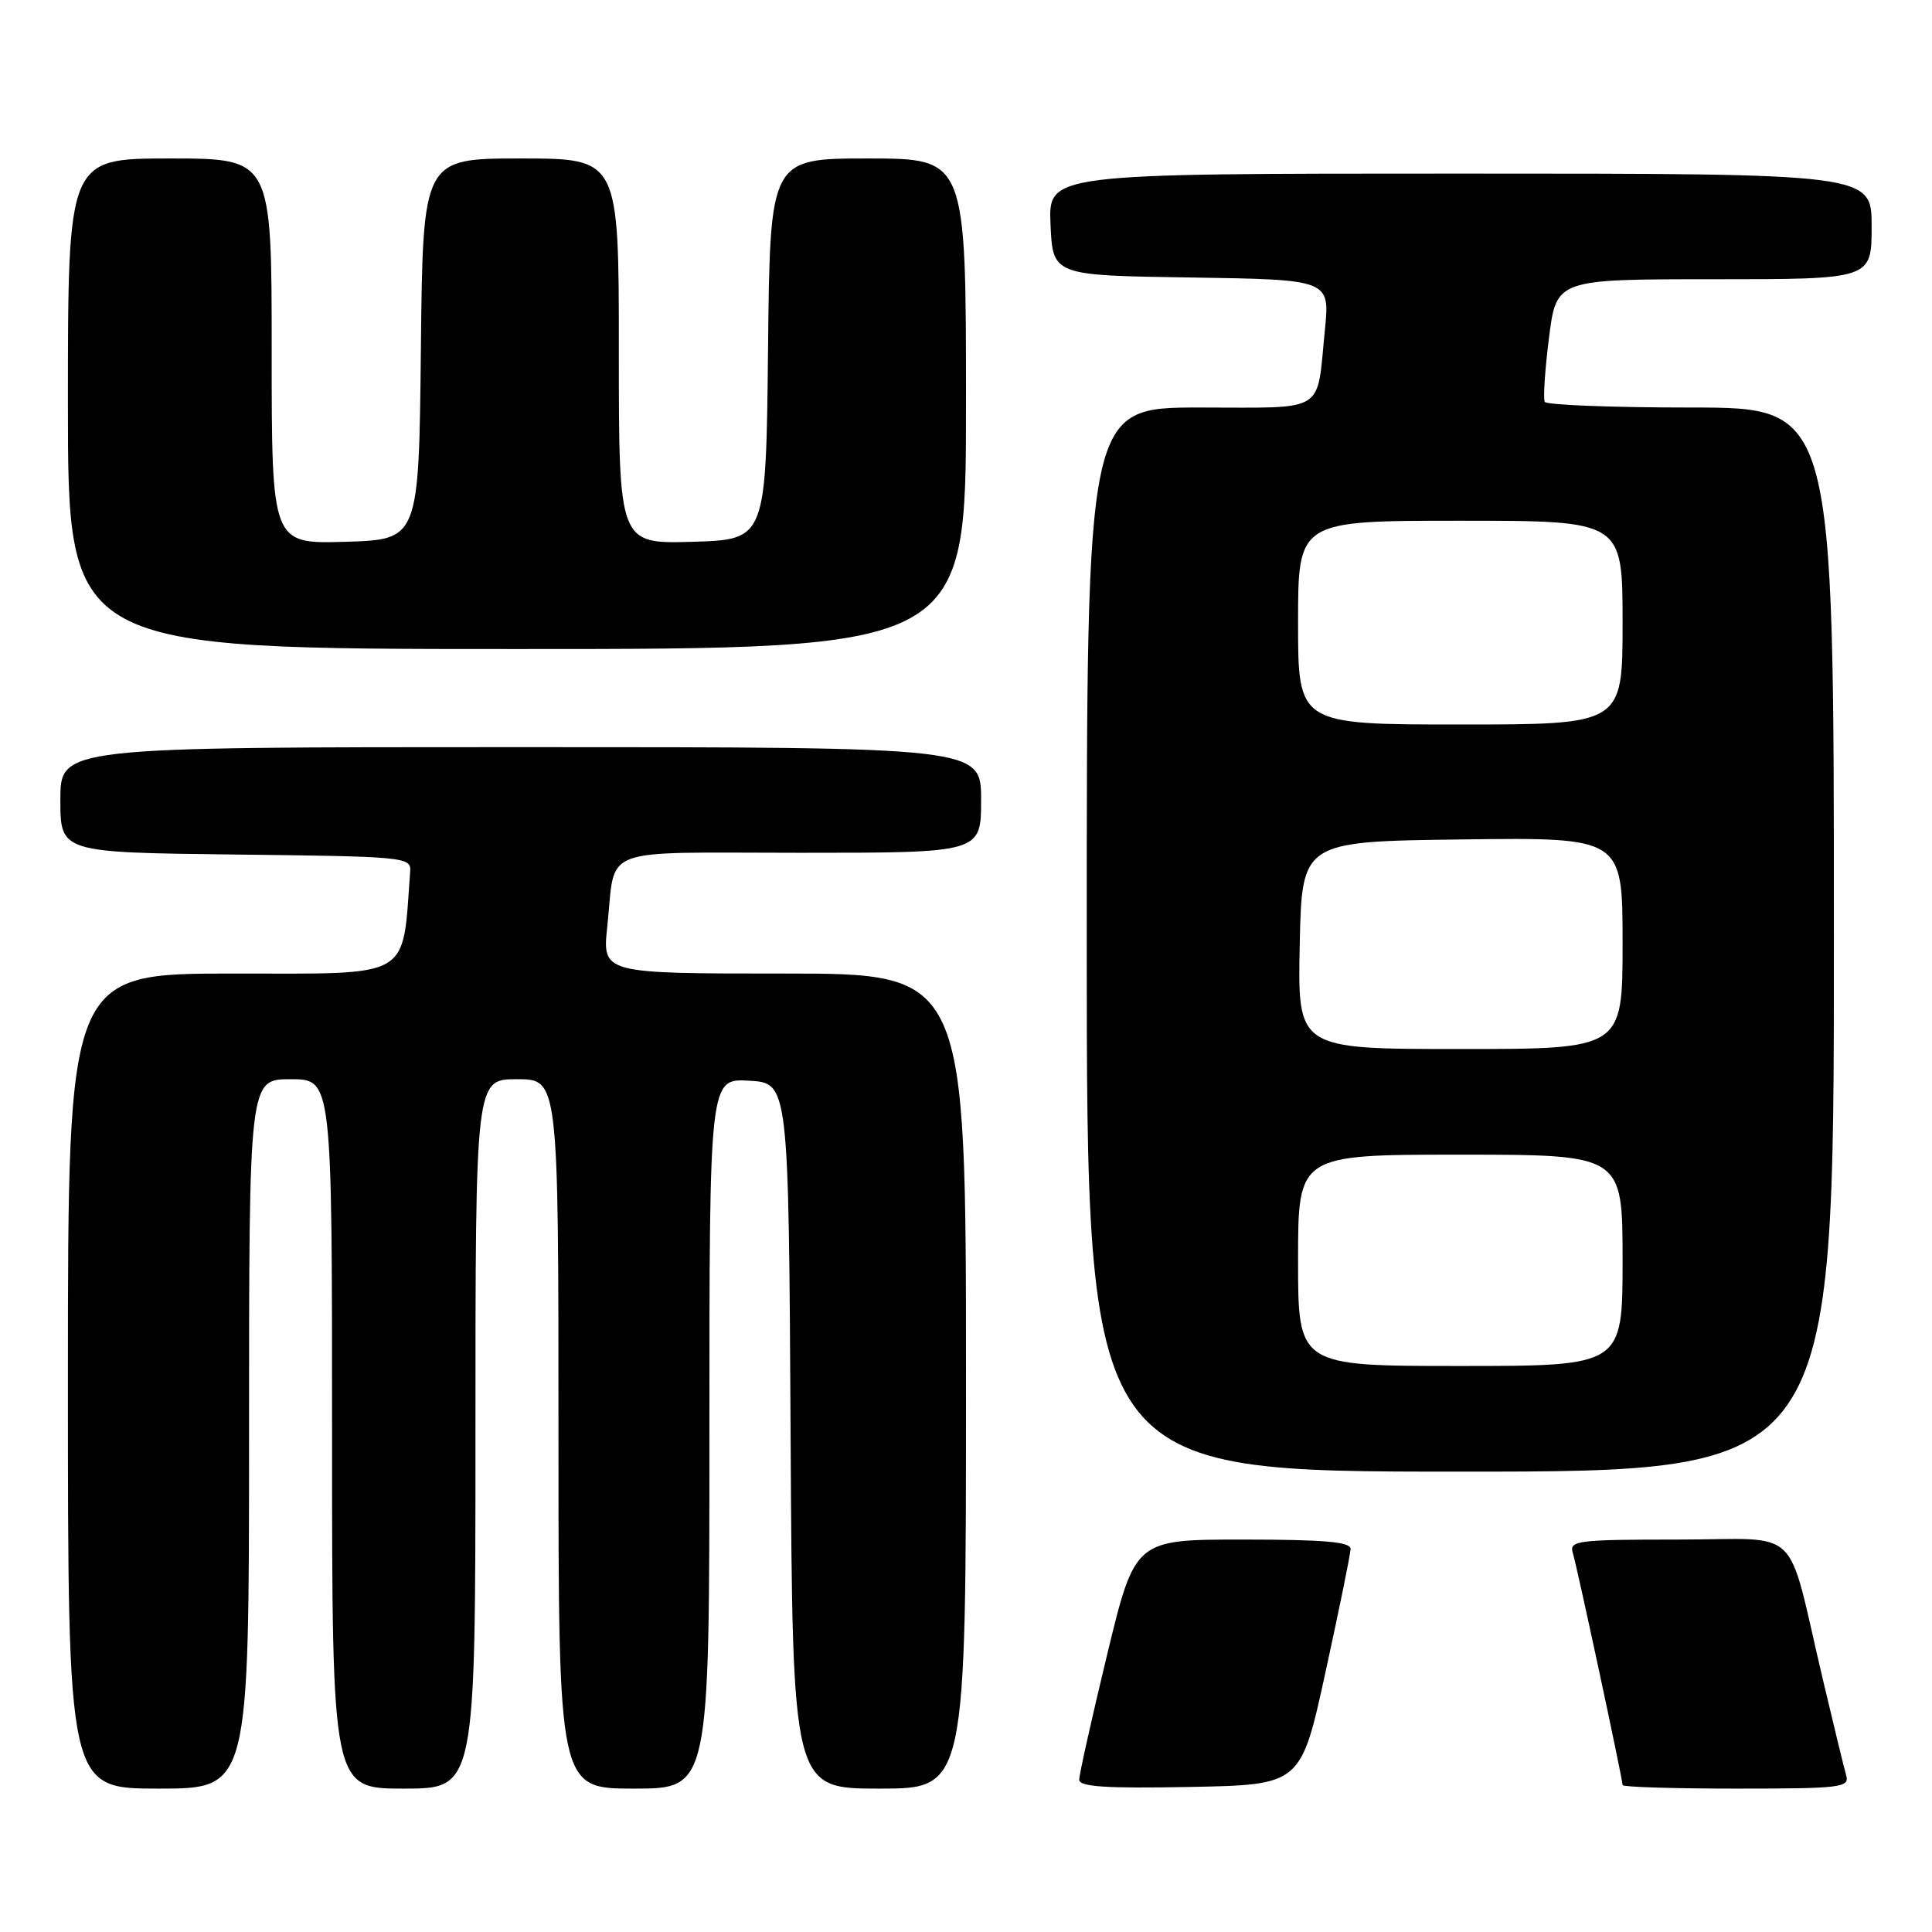 <?xml version="1.0" encoding="UTF-8" standalone="no"?>
<!DOCTYPE svg PUBLIC "-//W3C//DTD SVG 1.1//EN" "http://www.w3.org/Graphics/SVG/1.1/DTD/svg11.dtd" >
<svg xmlns="http://www.w3.org/2000/svg" xmlns:xlink="http://www.w3.org/1999/xlink" version="1.1" viewBox="0 0 256 256">
 <g >
 <path fill="currentColor"
d=" M 33.00 190.00 C 33.00 143.00 33.00 143.00 38.50 143.00 C 44.00 143.00 44.00 143.00 44.00 190.00 C 44.00 237.00 44.00 237.00 53.50 237.00 C 63.00 237.00 63.00 237.00 63.00 190.00 C 63.00 143.00 63.00 143.00 68.50 143.00 C 74.00 143.00 74.00 143.00 74.00 190.00 C 74.00 237.00 74.00 237.00 84.00 237.00 C 94.00 237.00 94.00 237.00 94.00 189.95 C 94.00 142.90 94.00 142.90 99.25 143.20 C 104.50 143.50 104.50 143.50 104.76 190.25 C 105.02 237.00 105.02 237.00 116.51 237.00 C 128.00 237.00 128.00 237.00 128.00 183.00 C 128.00 129.00 128.00 129.00 103.90 129.00 C 79.80 129.00 79.80 129.00 80.47 122.75 C 81.63 111.95 78.89 113.00 106.07 113.00 C 130.00 113.00 130.00 113.00 130.00 106.00 C 130.00 99.00 130.00 99.00 69.00 99.00 C 8.00 99.00 8.00 99.00 8.00 105.98 C 8.00 112.96 8.00 112.96 31.25 113.23 C 53.80 113.49 54.50 113.56 54.35 115.50 C 53.28 129.91 54.85 129.00 30.93 129.00 C 9.00 129.00 9.00 129.00 9.00 183.00 C 9.00 237.00 9.00 237.00 21.00 237.00 C 33.00 237.00 33.00 237.00 33.00 190.00 Z  M 175.65 221.50 C 177.45 213.25 178.94 205.94 178.96 205.25 C 178.99 204.31 175.49 204.00 164.69 204.00 C 150.39 204.00 150.39 204.00 146.69 219.29 C 144.66 227.70 143.00 235.14 143.00 235.82 C 143.00 236.76 146.54 236.99 157.69 236.78 C 172.38 236.50 172.38 236.50 175.65 221.50 Z  M 244.63 235.25 C 244.35 234.29 242.96 228.55 241.53 222.50 C 236.60 201.65 239.04 204.00 222.39 204.00 C 209.02 204.00 207.91 204.14 208.40 205.75 C 208.97 207.59 215.00 235.73 215.00 236.53 C 215.00 236.79 221.78 237.00 230.07 237.00 C 243.94 237.00 245.09 236.86 244.63 235.25 Z  M 243.00 124.50 C 243.00 54.00 243.00 54.00 224.06 54.00 C 213.64 54.00 204.93 53.66 204.69 53.25 C 204.46 52.84 204.71 49.01 205.25 44.75 C 206.23 37.00 206.23 37.00 227.12 37.00 C 248.00 37.00 248.00 37.00 248.00 30.00 C 248.00 23.00 248.00 23.00 193.45 23.00 C 138.91 23.00 138.91 23.00 139.20 29.75 C 139.50 36.50 139.50 36.50 157.86 36.77 C 176.23 37.05 176.23 37.05 175.55 43.77 C 174.43 54.93 175.95 54.00 158.93 54.00 C 144.00 54.00 144.00 54.00 144.00 124.50 C 144.00 195.00 144.00 195.00 193.50 195.00 C 243.00 195.00 243.00 195.00 243.00 124.50 Z  M 128.00 53.50 C 128.00 21.00 128.00 21.00 115.02 21.00 C 102.03 21.00 102.03 21.00 101.77 46.25 C 101.50 71.50 101.50 71.50 91.75 71.79 C 82.00 72.07 82.00 72.07 82.00 46.54 C 82.00 21.00 82.00 21.00 69.02 21.00 C 56.03 21.00 56.03 21.00 55.77 46.25 C 55.50 71.50 55.50 71.50 45.75 71.79 C 36.00 72.07 36.00 72.07 36.00 46.54 C 36.00 21.00 36.00 21.00 22.50 21.00 C 9.00 21.00 9.00 21.00 9.00 53.50 C 9.00 86.00 9.00 86.00 68.50 86.00 C 128.00 86.00 128.00 86.00 128.00 53.50 Z  M 172.00 167.00 C 172.00 153.00 172.00 153.00 193.50 153.00 C 215.00 153.00 215.00 153.00 215.00 167.00 C 215.00 181.00 215.00 181.00 193.50 181.00 C 172.00 181.00 172.00 181.00 172.00 167.00 Z  M 172.22 125.25 C 172.50 111.50 172.50 111.50 193.75 111.23 C 215.00 110.96 215.00 110.96 215.00 124.98 C 215.00 139.00 215.00 139.00 193.47 139.00 C 171.94 139.00 171.94 139.00 172.22 125.25 Z  M 172.00 82.50 C 172.00 69.00 172.00 69.00 193.50 69.00 C 215.00 69.00 215.00 69.00 215.00 82.50 C 215.00 96.00 215.00 96.00 193.50 96.00 C 172.00 96.00 172.00 96.00 172.00 82.50 Z "/>
</g>
</svg>